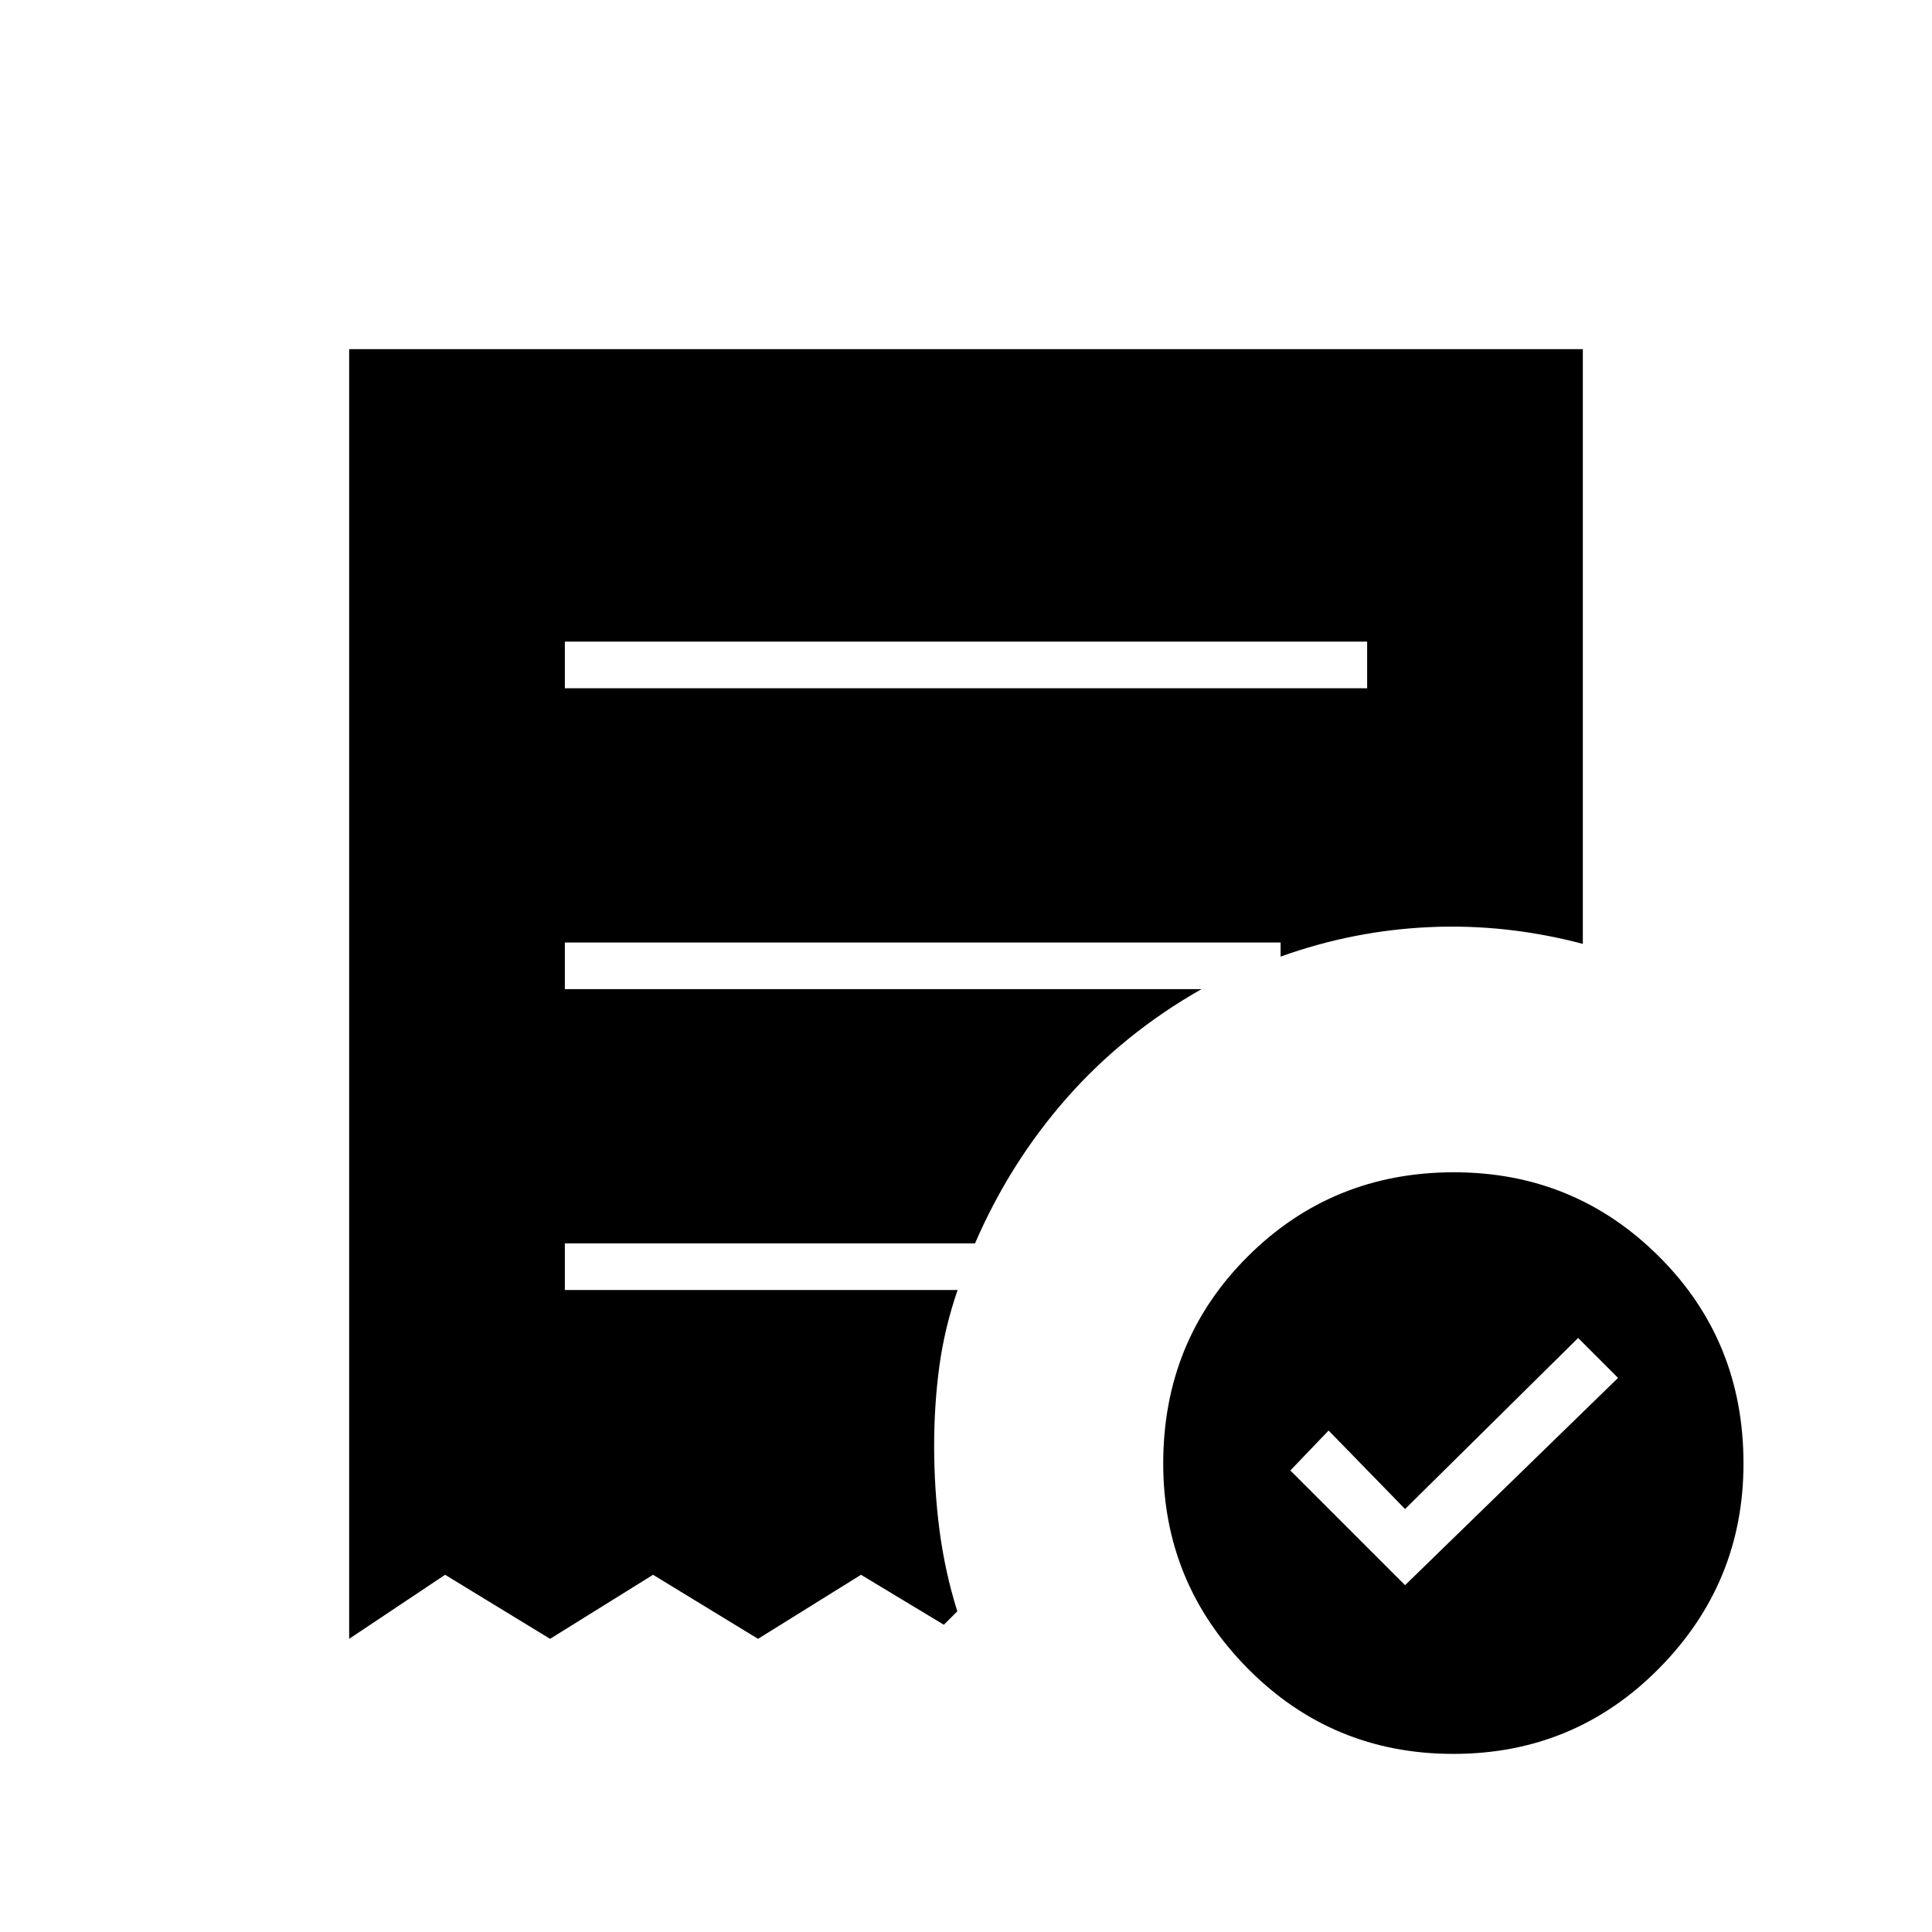 <svg xmlns="http://www.w3.org/2000/svg" height="40" viewBox="0 -960 960 960" width="40"><path d="m698.17-172.33 105.83-103-19.83-19.84-86 85-38-39-19 19.84 57 57ZM280.67-618h398.66v-23.17H280.67V-618Zm441.5 529.5q-60.2 0-102.18-42.45Q578-173.39 578-232.78q0-61.01 41.97-102.86 41.97-41.86 102.51-41.86 59.85 0 101.85 41.84 42 41.85 42 102.86 0 59.38-41.99 101.84Q782.36-88.5 722.17-88.5ZM173.5-145.67V-786.5h613V-491q-37.83-10-75.89-8.33-38.07 1.66-74.28 14.66v-7H280.67v23.17H597q-38.67 22-66.92 54.08-28.25 32.09-45.6 72.25H280.67V-319h195.16q-6.5 18.92-9.08 37.95-2.58 19.04-2.58 39.55 0 21.33 2.66 41.83 2.67 20.5 8.84 40.34l-6.67 6.66-41.17-24.83-51.16 31.83-52.17-31.83-51.17 31.83-52.16-31.83-47.67 31.83Z"/></svg>